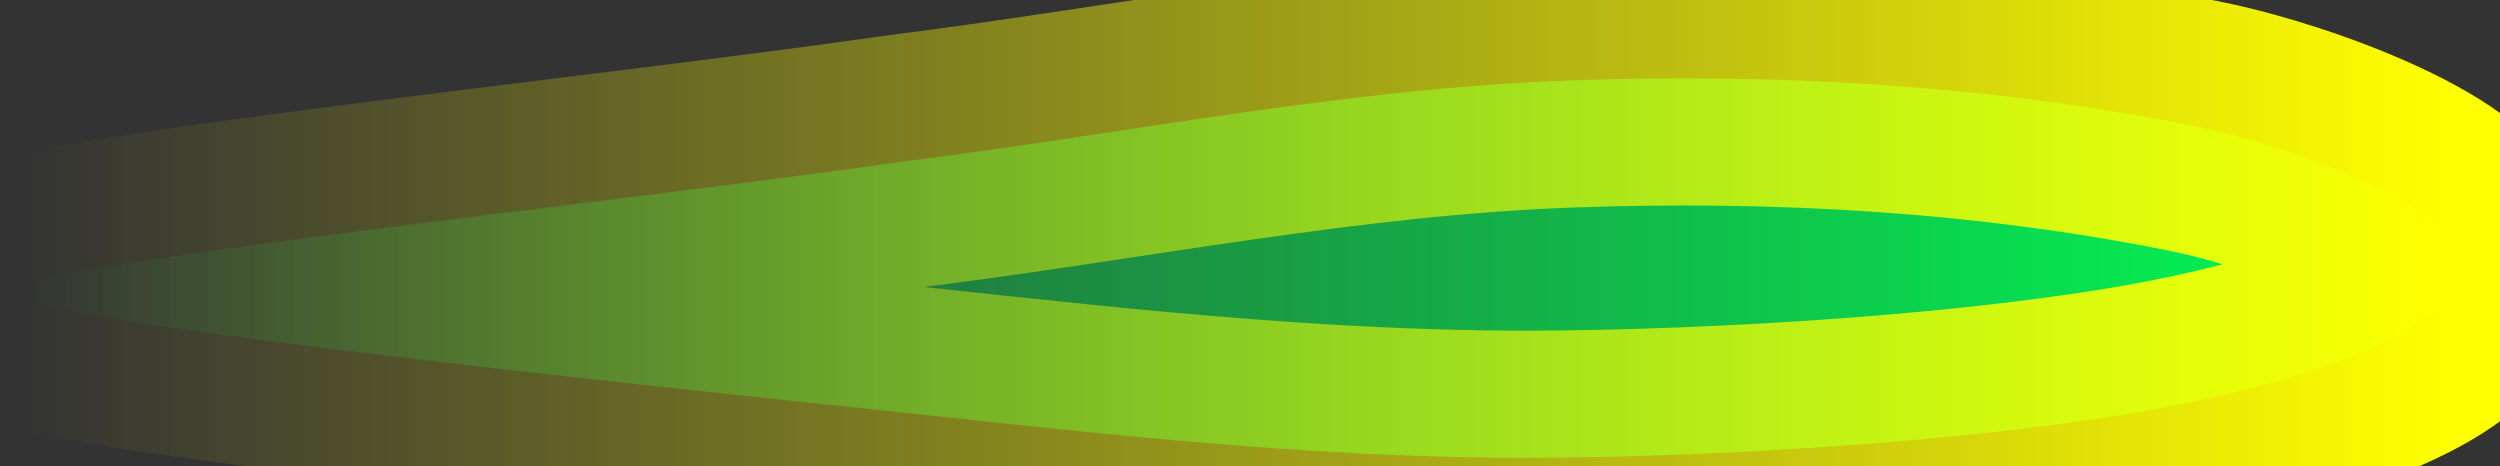 <svg version="1.1" width="59" height="11" viewBox="3 2 59 11" xmlns="http://www.w3.org/2000/svg" xmlns:xlink="http://www.w3.org/1999/xlink">
  <rect x="3" y="2" width="59" height="11" fill="#333333" stroke="none"/>
  <defs>
    <linearGradient id="grad_1" x2="1">
      <stop offset="0" stop-color="#00FF55" stop-opacity="0"/>
      <stop offset="1" stop-color="#00FF55" stop-opacity="1"/>
    </linearGradient>
    <linearGradient id="grad_2" x2="1">
      <stop offset="0" stop-color="#FFFF00" stop-opacity="0"/>
      <stop offset="1" stop-color="#FFFF00" stop-opacity="1"/>
    </linearGradient>
  </defs>
  <!-- Exported by Scratch - http://scratch.mit.edu/ -->
  <path id="ID0.9357574349269271" fill="url(#grad_1)" stroke="url(#grad_2)" stroke-width="6" stroke-linecap="round" d="M 247 138.900 C 251.957 138.722 256.964 139.000 261.857 139.991 C 264.152 140.456 268.100 141.963 268.100 143.225 C 268.100 144.487 265.713 145.631 261.857 146.459 C 258.001 147.287 251.834 147.741 246.800 147.800 C 241.745 147.859 236.799 147.331 231.900 146.800 C 224.621 146.032 210.276 144.533 210.250 143.900 C 210.224 143.267 224.350 141.815 231.400 140.800 C 236.589 140.150 241.765 139.088 247 138.900 Z " transform="matrix(1, 0, 0, 1, -207, -135)"/>
</svg>